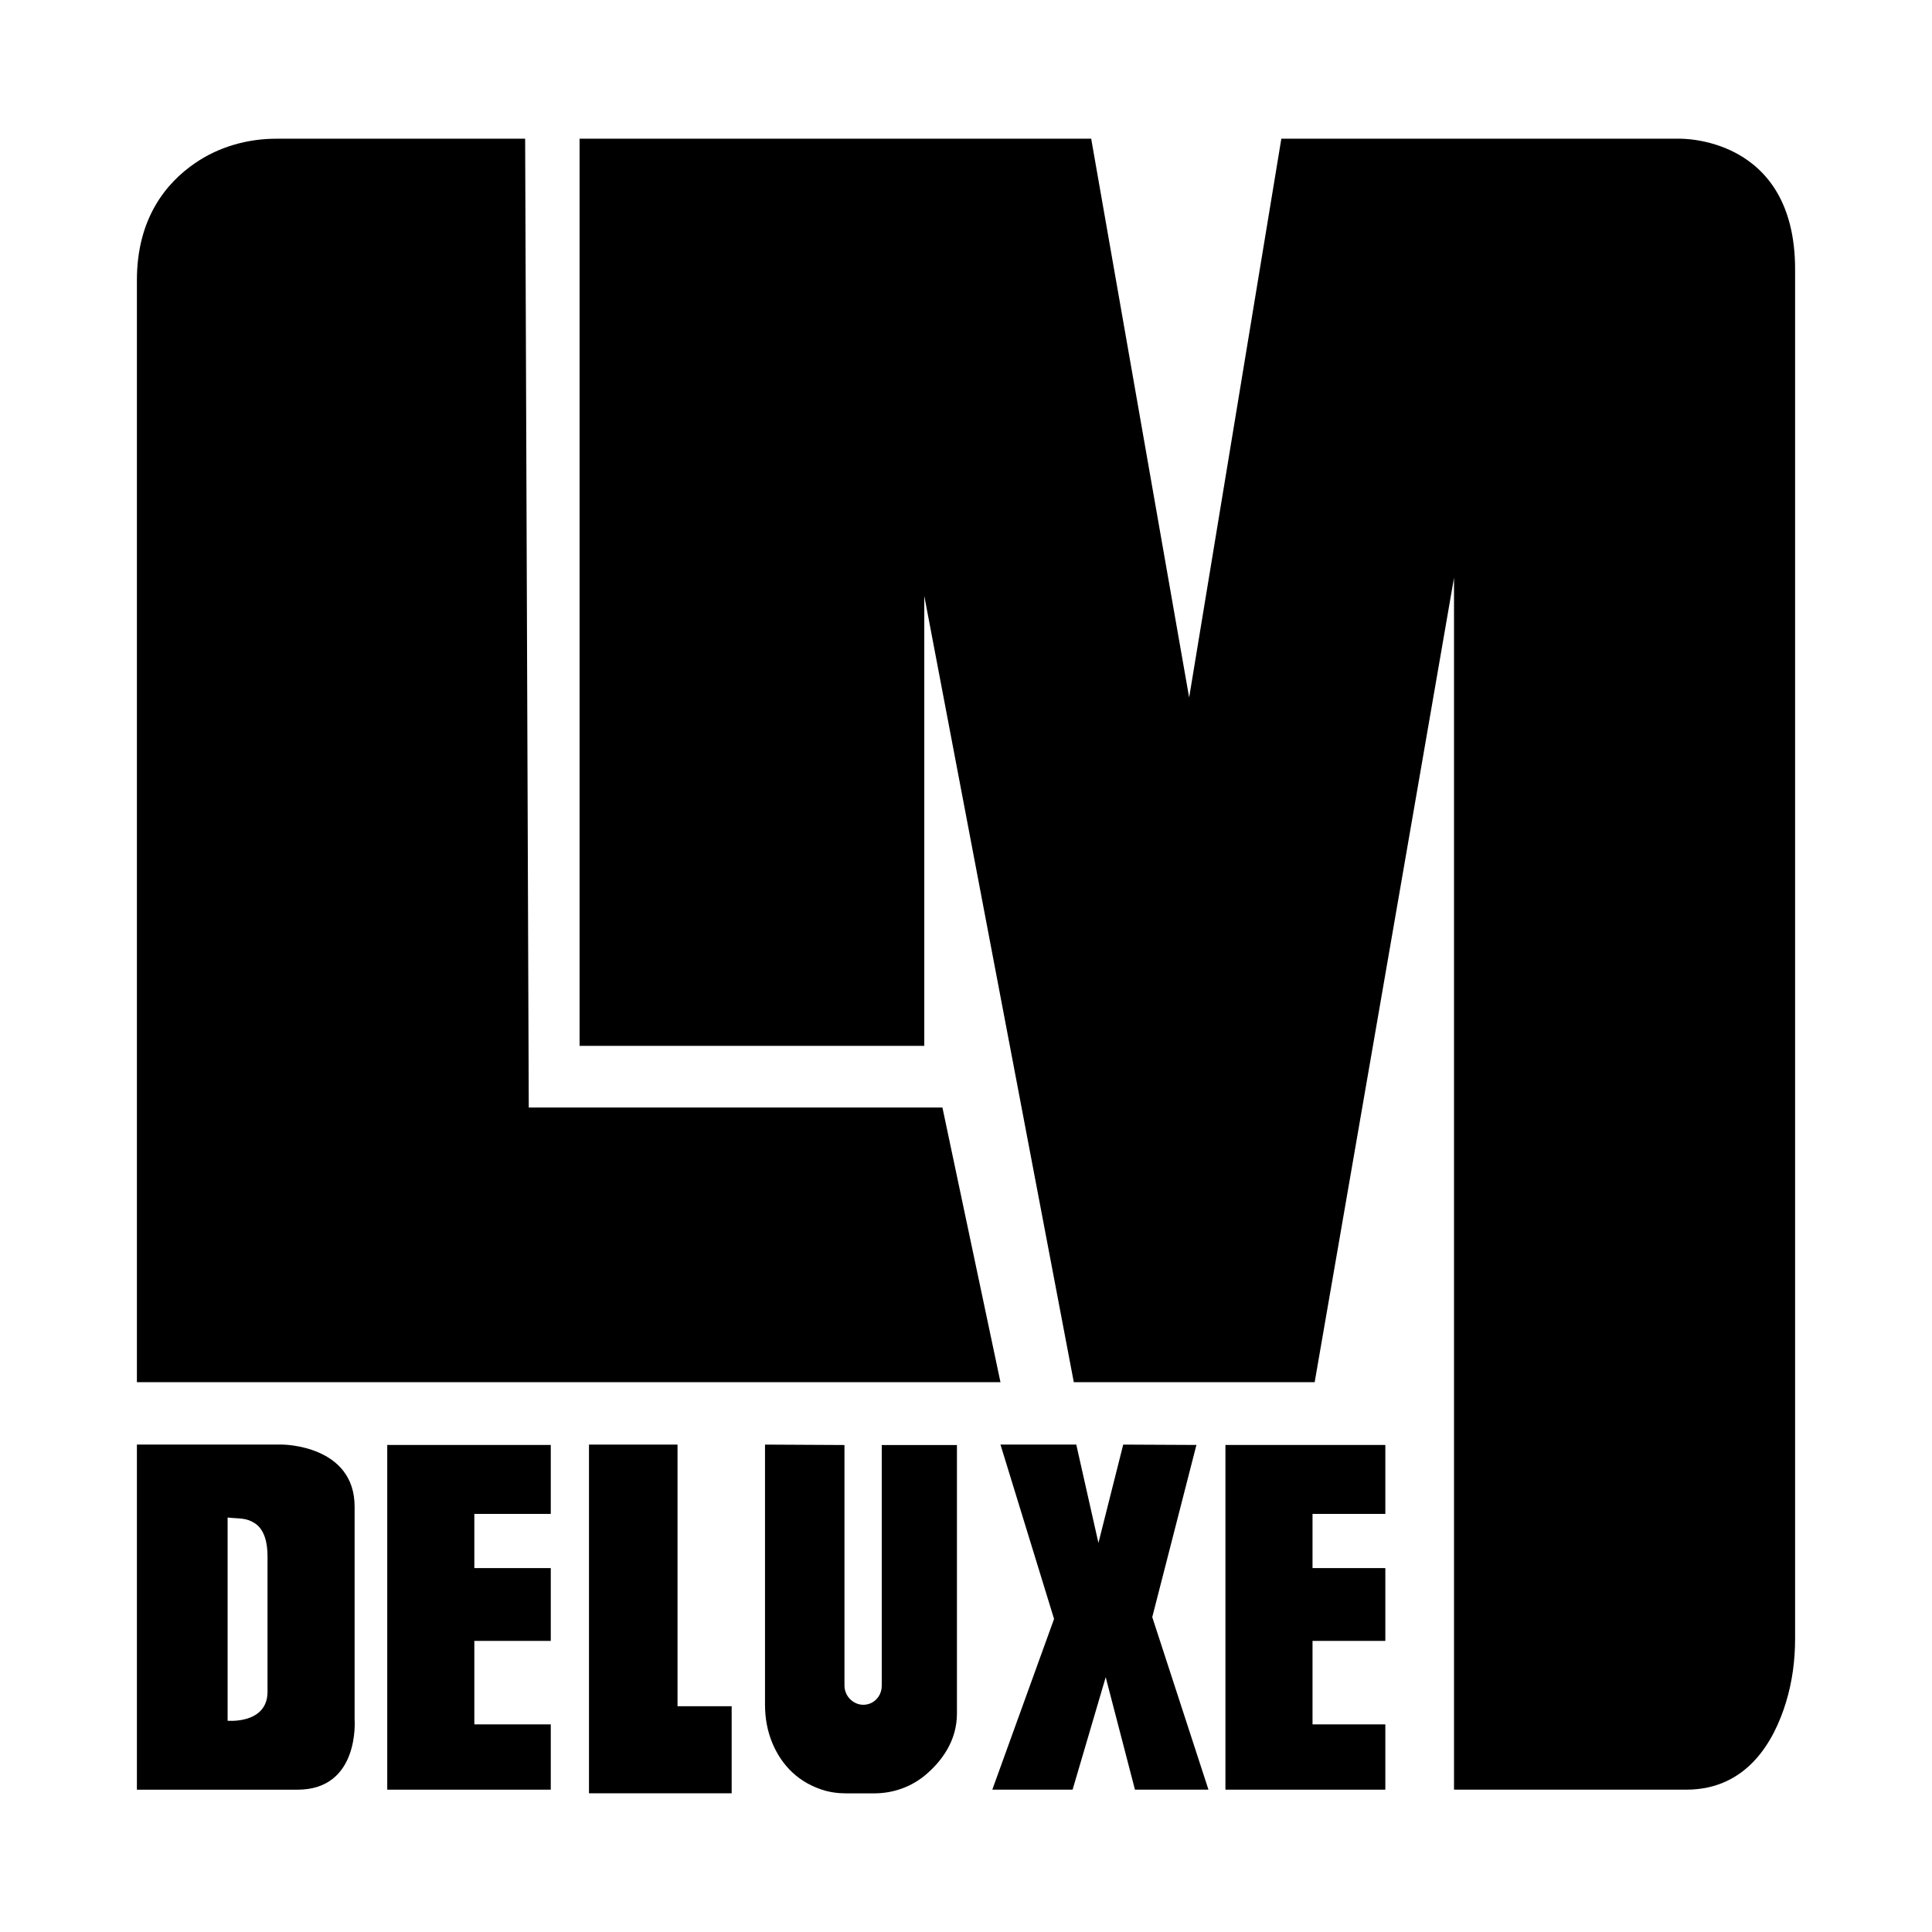 <?xml version="1.0" encoding="utf-8" standalone="no"?><svg xmlns:android="http://schemas.android.com/apk/res/android" height="64.0" width="64.0" xmlns="http://www.w3.org/2000/svg">
    <path d="M17.396,4.595 L9.154,4.595 C8.195,4.595,7.248,4.863,6.458,5.406 C5.496,6.067,4.535,7.239,4.535,9.283 C4.535,13.37,4.535,45.787,4.535,45.787 L33.142,45.787 L31.219,36.688 L17.516,36.688 L17.396,4.595 Z" fill="#000000" fill-opacity="1.0"/>
    <path android:fillAlpha="0.7" android:strokeAlpha="0.7" d="M19.199,34.645 L19.199,4.595 L36.147,4.595 L39.392,23.106 L42.446,4.595 L55.619,4.595 C55.619,4.595,59.465,4.475,59.465,8.922 L59.465,54.285 C59.465,54.996,59.372,55.705,59.165,56.385 C58.773,57.674,57.878,59.285,55.859,59.285 C52.493,59.285,48.166,59.285,48.166,59.285 L48.166,19.139 L43.55,45.787 L35.571,45.787 L30.618,19.74 L30.618,34.645 L19.199,34.645 Z" fill="#000000" fill-opacity="1.0" stroke-width="1.0"/>
    <path android:fillAlpha="0.7" android:strokeAlpha="0.7" d="M12.828,47.866 L12.828,59.285 L18.245,59.285 L18.245,57.122 L15.713,57.122 L15.713,54.357 L18.245,54.357 L18.245,51.945 L15.713,51.945 L15.713,50.15 L18.245,50.15 L18.245,47.866 Z" fill="#000000" fill-opacity="1.0" stroke-width="1.0"/>
    <path android:fillAlpha="0.7" android:strokeAlpha="0.7" d="M40.594,47.866 L40.594,59.285 L45.891,59.285 L45.891,57.122 L43.479,57.122 L43.479,54.357 L45.891,54.357 L45.891,51.945 L43.479,51.945 L43.479,50.15 L45.891,50.15 L45.891,47.866 Z" fill="#000000" fill-opacity="1.0" stroke-width="1.0"/>
    <path android:fillAlpha="0.7" android:strokeAlpha="0.7" d="M19.511,47.854 L19.511,59.405 L24.237,59.405 L24.237,56.521 L22.444,56.521 L22.444,47.854 Z" fill="#000000" fill-opacity="1.0" stroke-width="1.0"/>
    <path android:fillAlpha="0.7" android:strokeAlpha="0.7" d="M25.342,47.854 L25.342,56.476 C25.342,56.911,25.419,57.345,25.587,57.746 C25.827,58.317,26.3,58.981,27.228,59.286 C27.483,59.37,27.751,59.407,28.02,59.407 L28.966,59.407 C29.592,59.407,30.201,59.189,30.676,58.782 C31.184,58.347,31.7,57.679,31.7,56.763 C31.7,54.96,31.7,47.868,31.7,47.868 L29.209,47.868 L29.209,55.847 C29.209,56.099,29.063,56.333,28.829,56.428 C28.824,56.43,28.82,56.432,28.815,56.433 C28.408,56.589,27.974,56.271,27.974,55.835 L27.974,47.868 L25.342,47.854 Z" fill="#000000" fill-opacity="1.0" stroke-width="1.0"/>
    <path android:fillAlpha="0.7" android:strokeAlpha="0.7" d="M33.142,47.854 L34.917,53.629 L32.871,59.285 L35.531,59.285 L36.628,55.559 L37.597,59.285 L40.032,59.285 L38.17,53.569 L39.633,47.866 L37.208,47.854 L36.387,51.112 L35.653,47.854 Z" fill="#000000" fill-opacity="1.0" stroke-width="1.0"/>
    <path android:fillAlpha="0.7" android:strokeAlpha="0.7" d="M11.747,56.958 C11.747,56.958,11.747,51.953,11.747,49.91 S9.363,47.854,9.363,47.854 L4.535,47.854 L4.535,59.286 C4.535,59.286,7.78,59.286,9.854,59.286 S11.747,56.958,11.747,56.958 Z M8.862,56.04 C8.862,57.122,7.54,57.002,7.54,57.002 L7.54,50.27 C7.946,50.315,8.141,50.27,8.434,50.455 C8.776,50.672,8.862,51.142,8.862,51.547 L8.862,56.04 Z" fill="#000000" fill-opacity="1.0" stroke-width="1.0"/>
</svg>